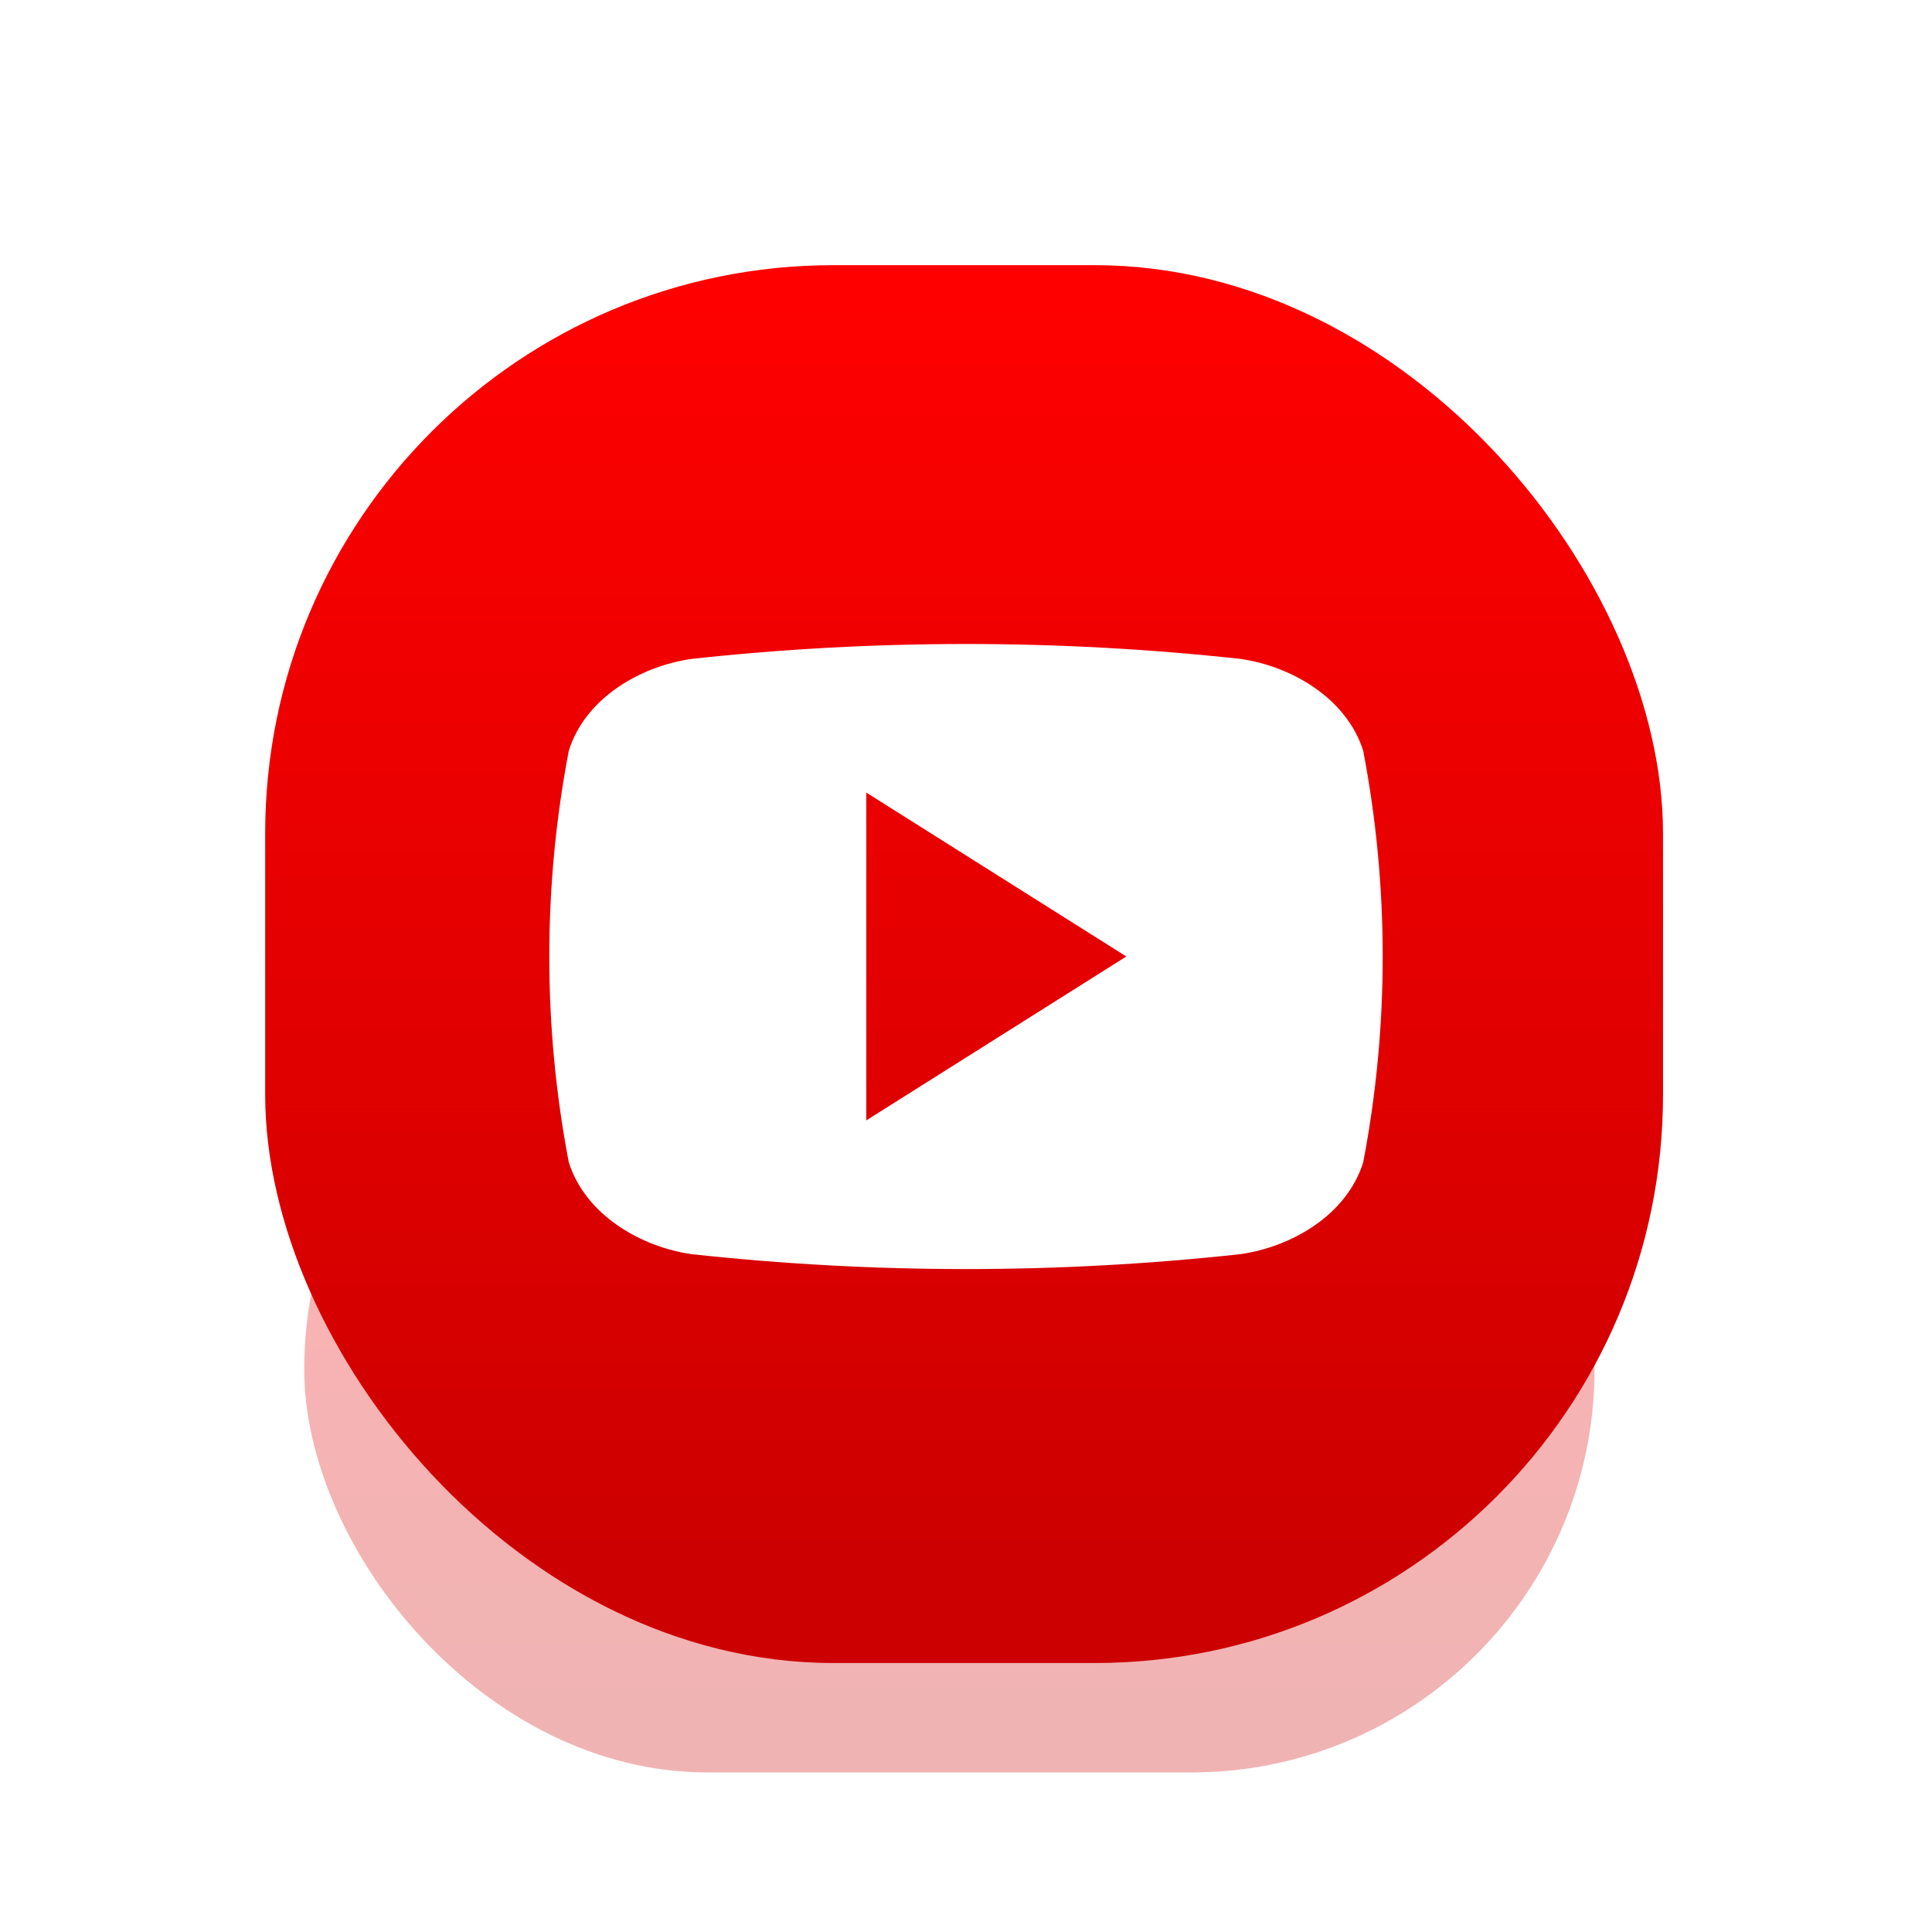 <svg width="102" height="102" viewBox="0 0 102 102" fill="none" xmlns="http://www.w3.org/2000/svg">
<g filter="url(#filter0_b_1684_1725)">
<rect x="1" y="1" width="100" height="100" rx="30" fill="url(#paint0_linear_1684_1725)"/>
<rect x="0.5" y="0.5" width="101" height="101" rx="30.5" stroke="url(#paint1_radial_1684_1725)"/>
</g>
<g opacity="0.3" filter="url(#filter1_f_1684_1725)">
<rect x="16.062" y="51" width="68.122" height="42.576" rx="21.288" fill="url(#paint2_linear_1684_1725)"/>
</g>
<rect x="14" y="14" width="73.799" height="73.799" rx="30" fill="url(#paint3_linear_1684_1725)"/>
<path d="M71.971 39.636C71.091 36.857 68.179 35.174 65.499 34.788C55.86 33.737 46.14 33.737 36.501 34.788C33.821 35.174 30.901 36.841 30.029 39.636C28.657 46.81 28.657 54.19 30.029 61.364C30.909 64.139 33.821 65.826 36.501 66.212C46.14 67.263 55.86 67.263 65.499 66.212C68.179 65.826 71.099 64.159 71.971 61.364C73.343 54.19 73.343 46.81 71.971 39.636ZM45.736 59.151V41.845L59.464 50.498C54.836 53.417 50.344 56.245 45.736 59.151Z" fill="white"/>
<defs>
<filter id="filter0_b_1684_1725" x="-42" y="-42" width="186" height="186" filterUnits="userSpaceOnUse" color-interpolation-filters="sRGB">
<feFlood flood-opacity="0" result="BackgroundImageFix"/>
<feGaussianBlur in="BackgroundImageFix" stdDeviation="21"/>
<feComposite in2="SourceAlpha" operator="in" result="effect1_backgroundBlur_1684_1725"/>
<feBlend mode="normal" in="SourceGraphic" in2="effect1_backgroundBlur_1684_1725" result="shape"/>
</filter>
<filter id="filter1_f_1684_1725" x="8.062" y="43" width="84.125" height="58.576" filterUnits="userSpaceOnUse" color-interpolation-filters="sRGB">
<feFlood flood-opacity="0" result="BackgroundImageFix"/>
<feBlend mode="normal" in="SourceGraphic" in2="BackgroundImageFix" result="shape"/>
<feGaussianBlur stdDeviation="4" result="effect1_foregroundBlur_1684_1725"/>
</filter>
<linearGradient id="paint0_linear_1684_1725" x1="109.753" y1="116.797" x2="-24.037" y2="60.474" gradientUnits="userSpaceOnUse">
<stop stop-color="white" stop-opacity="0.47"/>
<stop offset="1" stop-color="white" stop-opacity="0"/>
</linearGradient>
<radialGradient id="paint1_radial_1684_1725" cx="0" cy="0" r="1" gradientUnits="userSpaceOnUse" gradientTransform="translate(1 1) rotate(47.959) scale(163.589 275.776)">
<stop stop-color="white" stop-opacity="0.7"/>
<stop offset="1" stop-color="white" stop-opacity="0"/>
</radialGradient>
<linearGradient id="paint2_linear_1684_1725" x1="50.124" y1="51.315" x2="50.124" y2="91.039" gradientUnits="userSpaceOnUse">
<stop stop-color="#FF0000"/>
<stop offset="1" stop-color="#CC0000"/>
</linearGradient>
<linearGradient id="paint3_linear_1684_1725" x1="50.9" y1="14.545" x2="50.9" y2="83.4" gradientUnits="userSpaceOnUse">
<stop stop-color="#FF0000"/>
<stop offset="1" stop-color="#CC0000"/>
</linearGradient>
</defs>
</svg>
